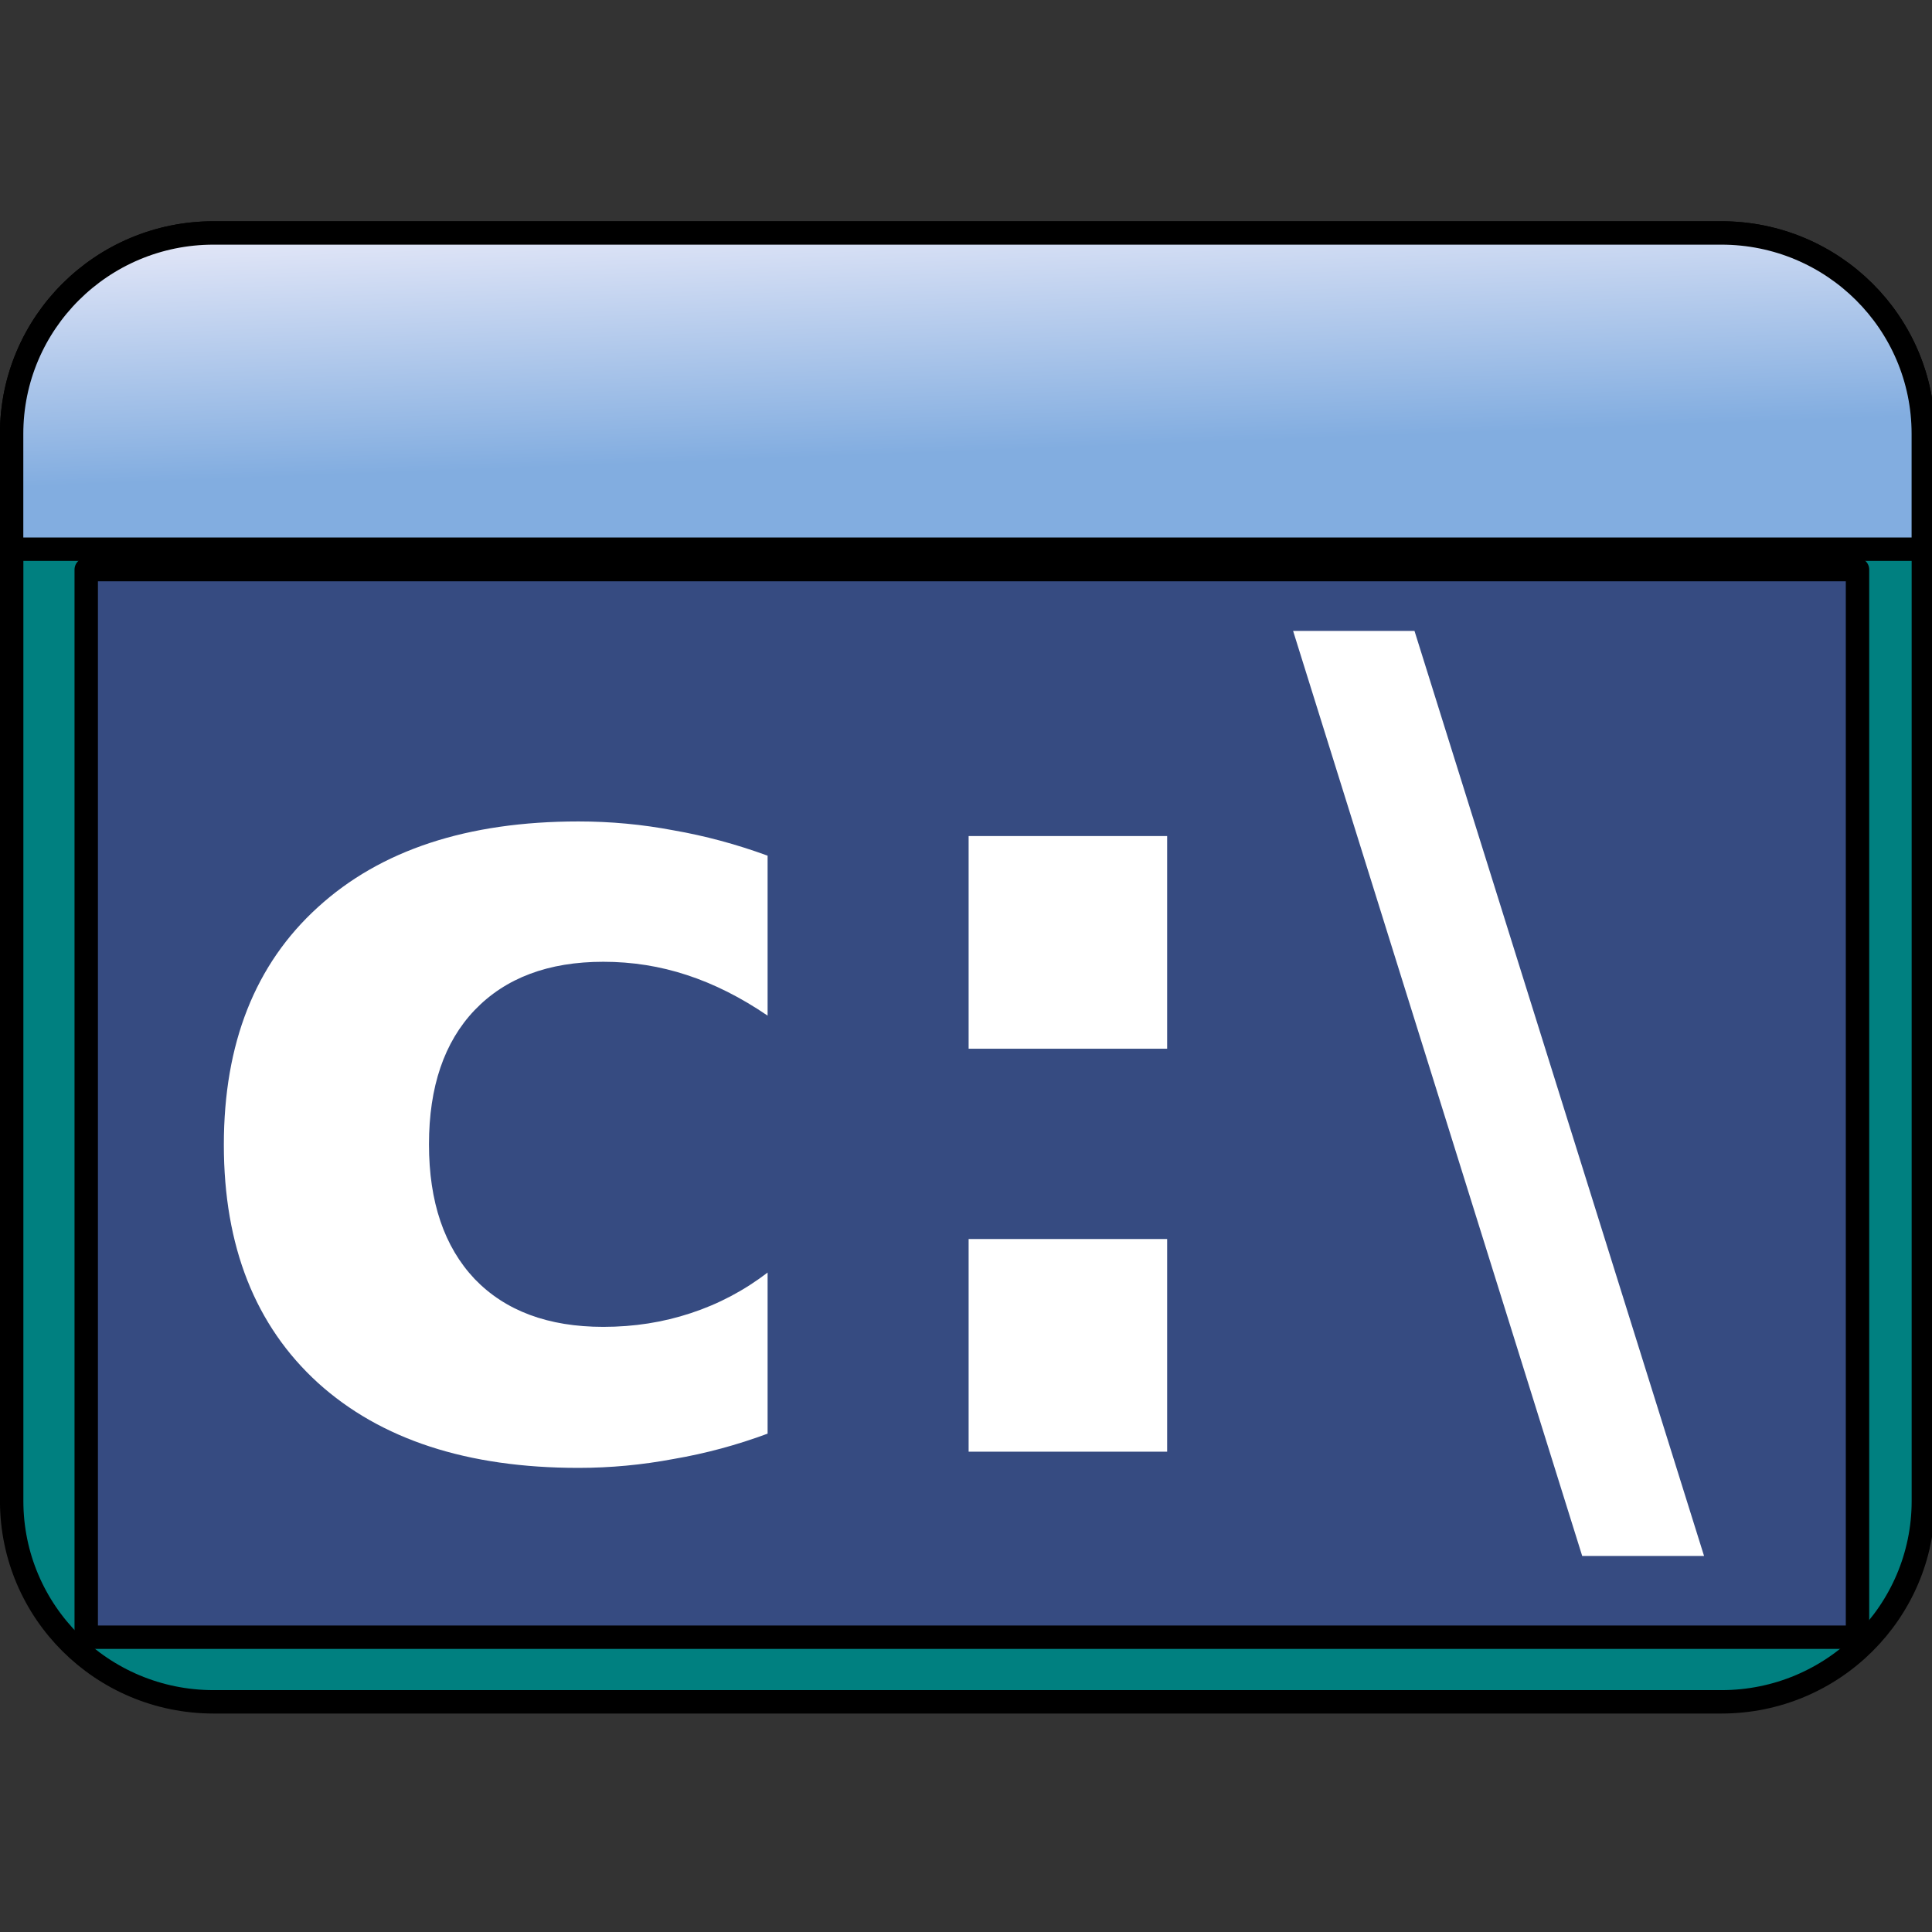 <svg height="32" viewBox="0 0 8.467 8.467" width="32" xmlns="http://www.w3.org/2000/svg" xmlns:xlink="http://www.w3.org/1999/xlink"><rect x="0" y="0" width="8.467" height="8.467" fill="#333333" stroke="none"/><linearGradient id="a" gradientUnits="userSpaceOnUse" x1="14.495" x2="14.323" y1="6.72" y2="2.124"><stop offset="0" stop-color="#82ade0"/><stop offset="1" stop-color="#f1effb"/></linearGradient><g stroke="#000" stroke-linecap="round" stroke-linejoin="round" stroke-width=".387" transform="matrix(.265 0 0 .265 0 .214)"><path d="m3.532 27.337h24.937c1.844 0 3.339-1.488 3.339-3.322 0-5.883 0-11.765 0-17.648 0-1.835-1.495-3.322-3.339-3.322-8.312 0-16.624 0-24.937 0-1.844 0-3.339 1.488-3.339 3.322v17.648c0 1.835 1.495 3.322 3.339 3.322z" fill="#008080"/><path d="m.193 8.275h31.614c0-.636 0-1.272 0-1.908 0-1.835-1.495-3.322-3.339-3.322-8.312 0-16.624 0-24.937 0-1.844 0-3.339 1.488-3.339 3.322 0.0.636 0 1.272 0 1.908z" fill="url(#a)"/><path d="m1.426 8.612h29.293v17.656h-29.293z" fill="#364b81"/></g><g fill="#fff" stroke-width=".123" transform="matrix(1 0 0 1 -3.081 -1.099)"><path d="m6.445 4.847v.703q-.176-.12-.354-.178-.176-.058-.366-.058-.361 0-.564.212-.2.21-.2.588 0 .378.2.59.202.21.564.21.202 0 .383-.06.183-.06.337-.178v.706q-.202.075-.412.111-.207.039-.417.039-.73 0-1.142-.373-.412-.376-.412-1.043 0-.667.412-1.041.412-.376 1.142-.376.212 0 .417.039.207.036.412.111z"/><path d="m7.326 4.763h.87v.932h-.87zm0 1.766h.87v.932h-.87z"/><path d="m10.015 7.918-1.267-4.054h.532l1.269 4.054z"/></g></svg>